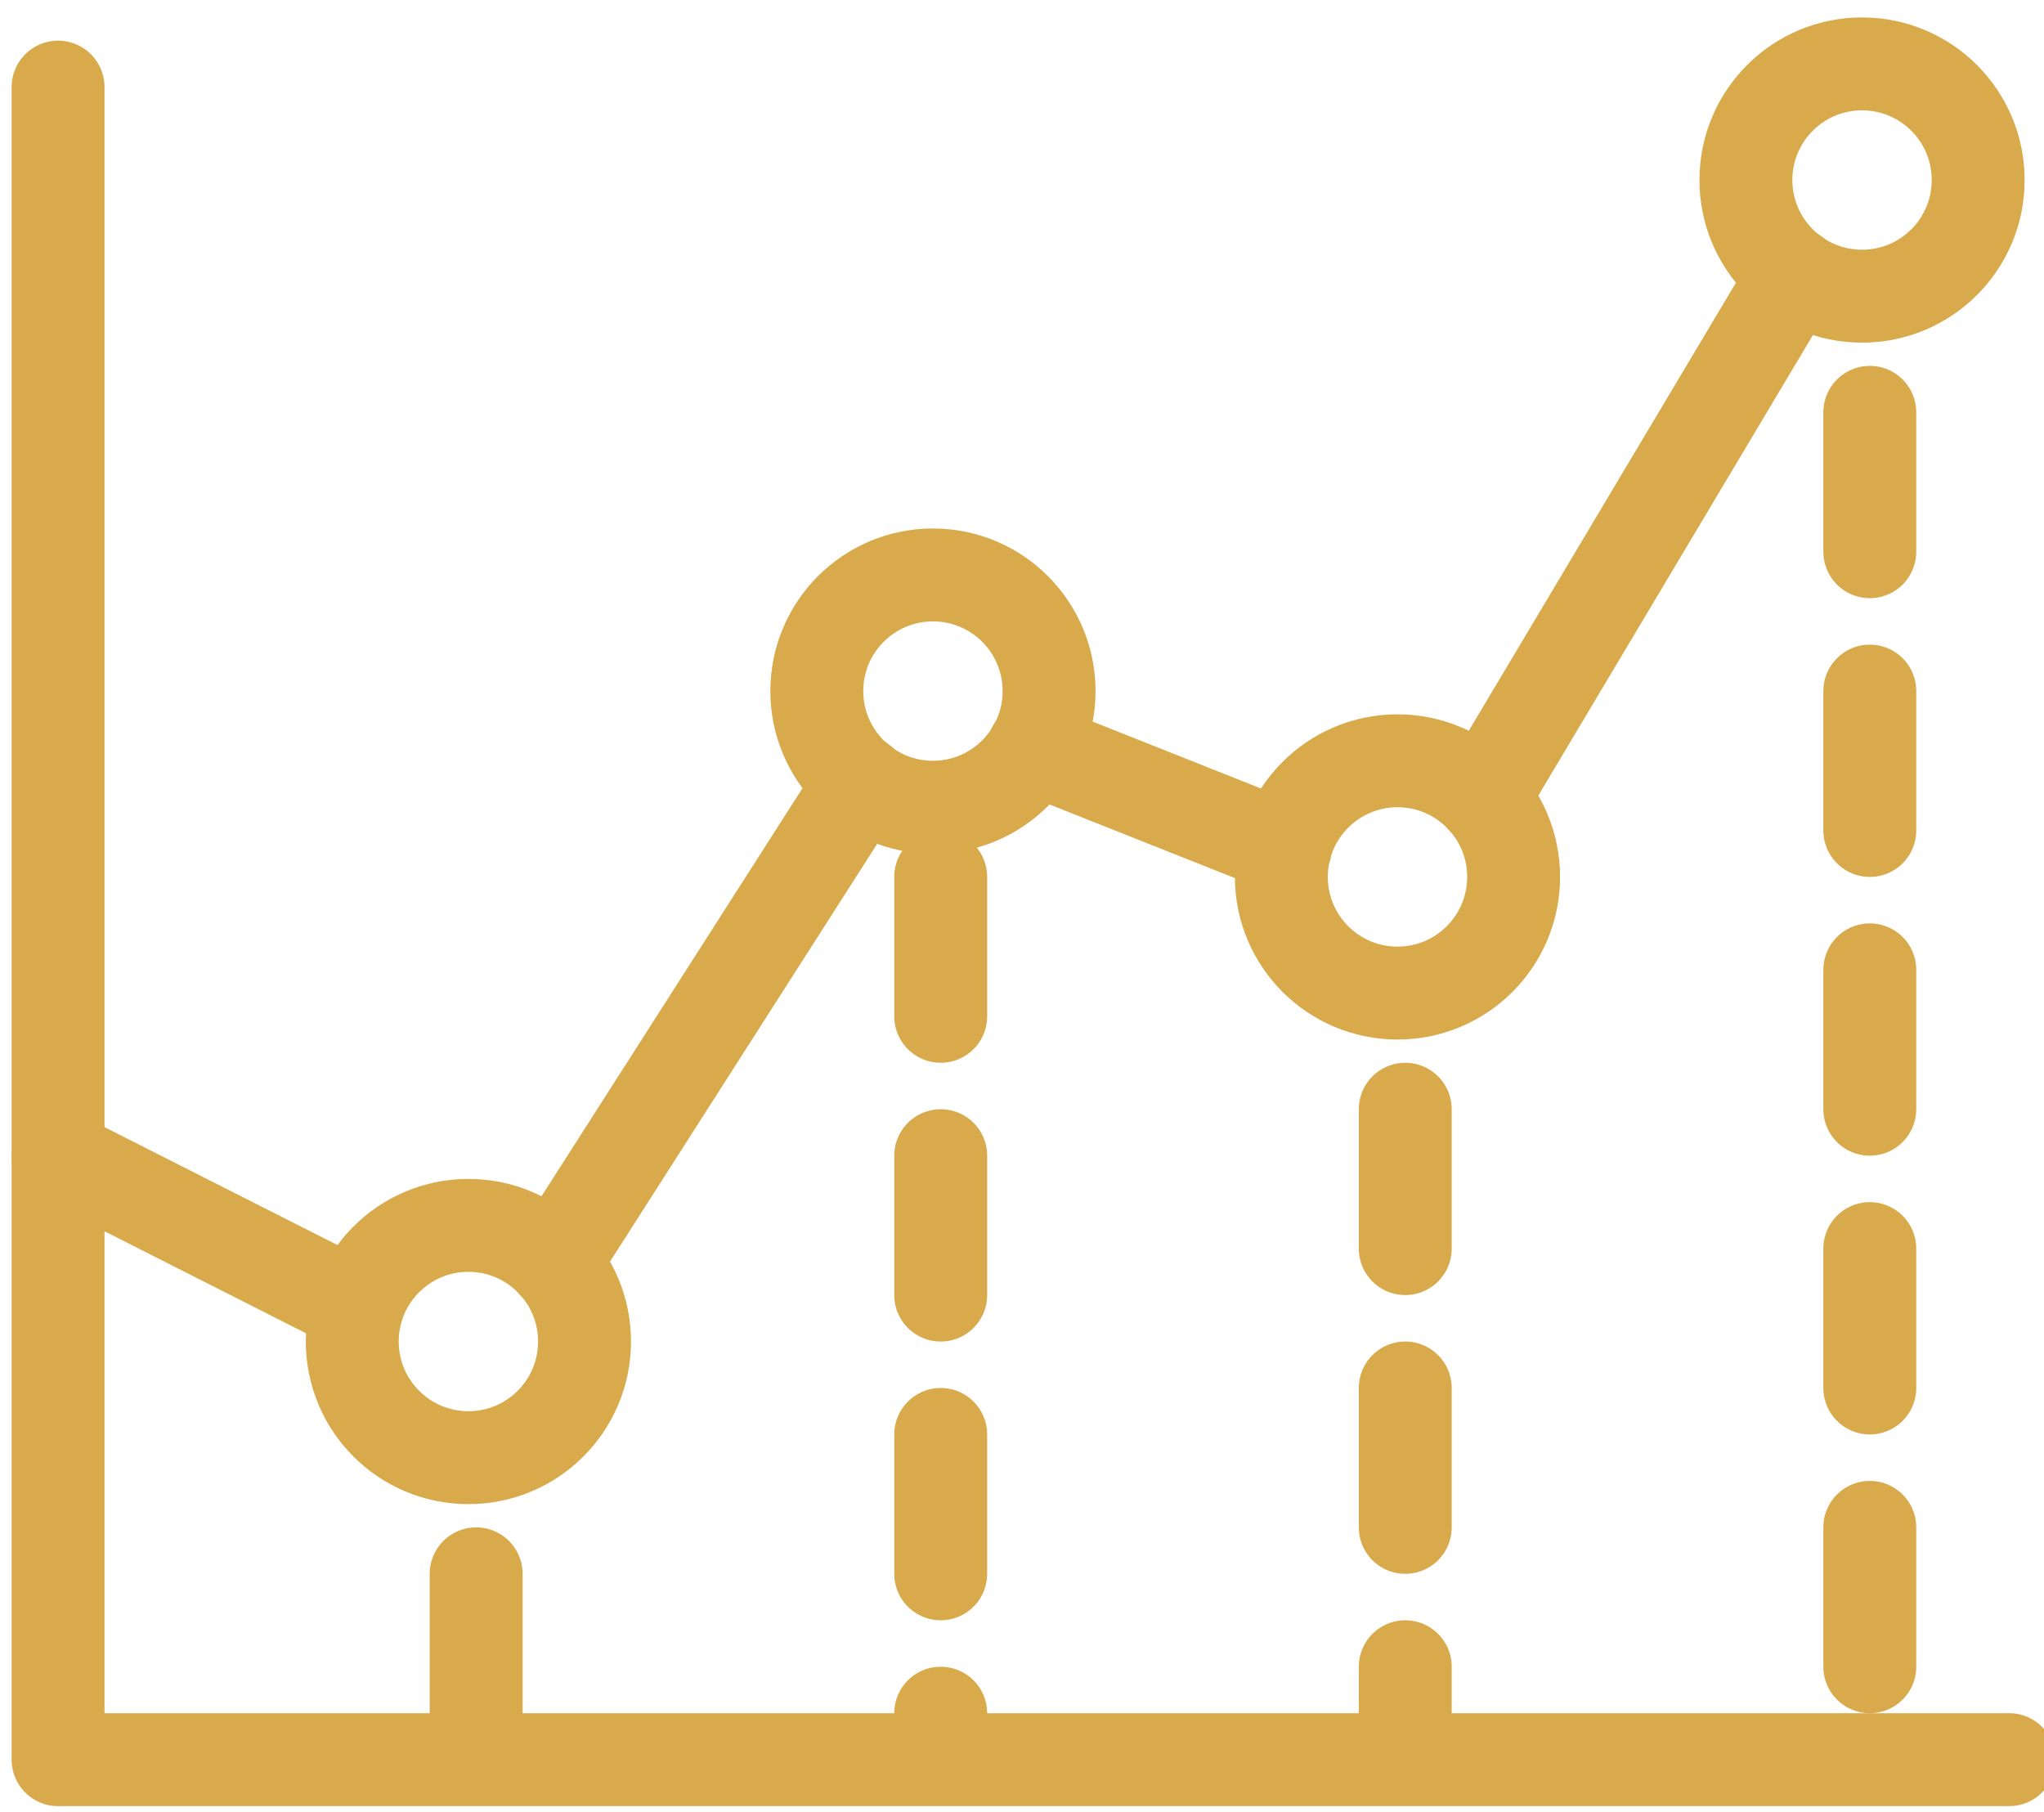 <?xml version="1.0" encoding="utf-8"?>
<!-- Generator: Adobe Illustrator 16.0.0, SVG Export Plug-In . SVG Version: 6.00 Build 0)  -->
<!DOCTYPE svg PUBLIC "-//W3C//DTD SVG 1.1//EN" "http://www.w3.org/Graphics/SVG/1.1/DTD/svg11.dtd">
<svg version="1.1" id="Слой_1" xmlns="http://www.w3.org/2000/svg" xmlns:xlink="http://www.w3.org/1999/xlink" x="0px" y="0px"
	 width="44px" height="39px" viewBox="0 0 44 39" style="enable-background:new 0 0 44 39;"
	 xml:space="preserve">
<style type="text/css">
<![CDATA[
	
		.st0{fill:none;stroke:#D9AA4B;stroke-width:2;stroke-linecap:round;stroke-linejoin:round;stroke-miterlimit:10;stroke-dasharray:3,3;}
	.st1{fill:none;stroke:#D9AA4B;stroke-width:2;stroke-linecap:round;stroke-linejoin:round;stroke-miterlimit:10;}
]]>
</style>
<polyline class="st1" points="43.25,37.875 1.25,37.875 1.25,1.875 "/>
<circle class="st1" cx="10.083" cy="28.875" r="2.5"/>
<circle class="st1" cx="20.083" cy="14.875" r="2.5"/>
<circle class="st1" cx="30.083" cy="18.875" r="2.5"/>
<circle class="st1" cx="40.083" cy="3.875" r="2.5"/>
<line class="st1" x1="1.25" y1="24.875" x2="7.583" y2="28.081"/>
<line class="st1" x1="11.923" y1="27.188" x2="18.546" y2="16.833"/>
<line class="st1" x1="22.25" y1="16.103" x2="27.666" y2="18.255"/>
<line class="st1" x1="31.917" y1="17.179" x2="38.638" y2="5.909"/>
<line class="st0" x1="40.25" y1="8.875" x2="40.25" y2="36.875"/>
<line class="st0" x1="30.25" y1="23.875" x2="30.25" y2="36.875"/>
<line class="st0" x1="10.25" y1="33.875" x2="10.25" y2="37.875"/>
<line class="st0" x1="20.25" y1="18.875" x2="20.25" y2="36.875"/>
</svg>
